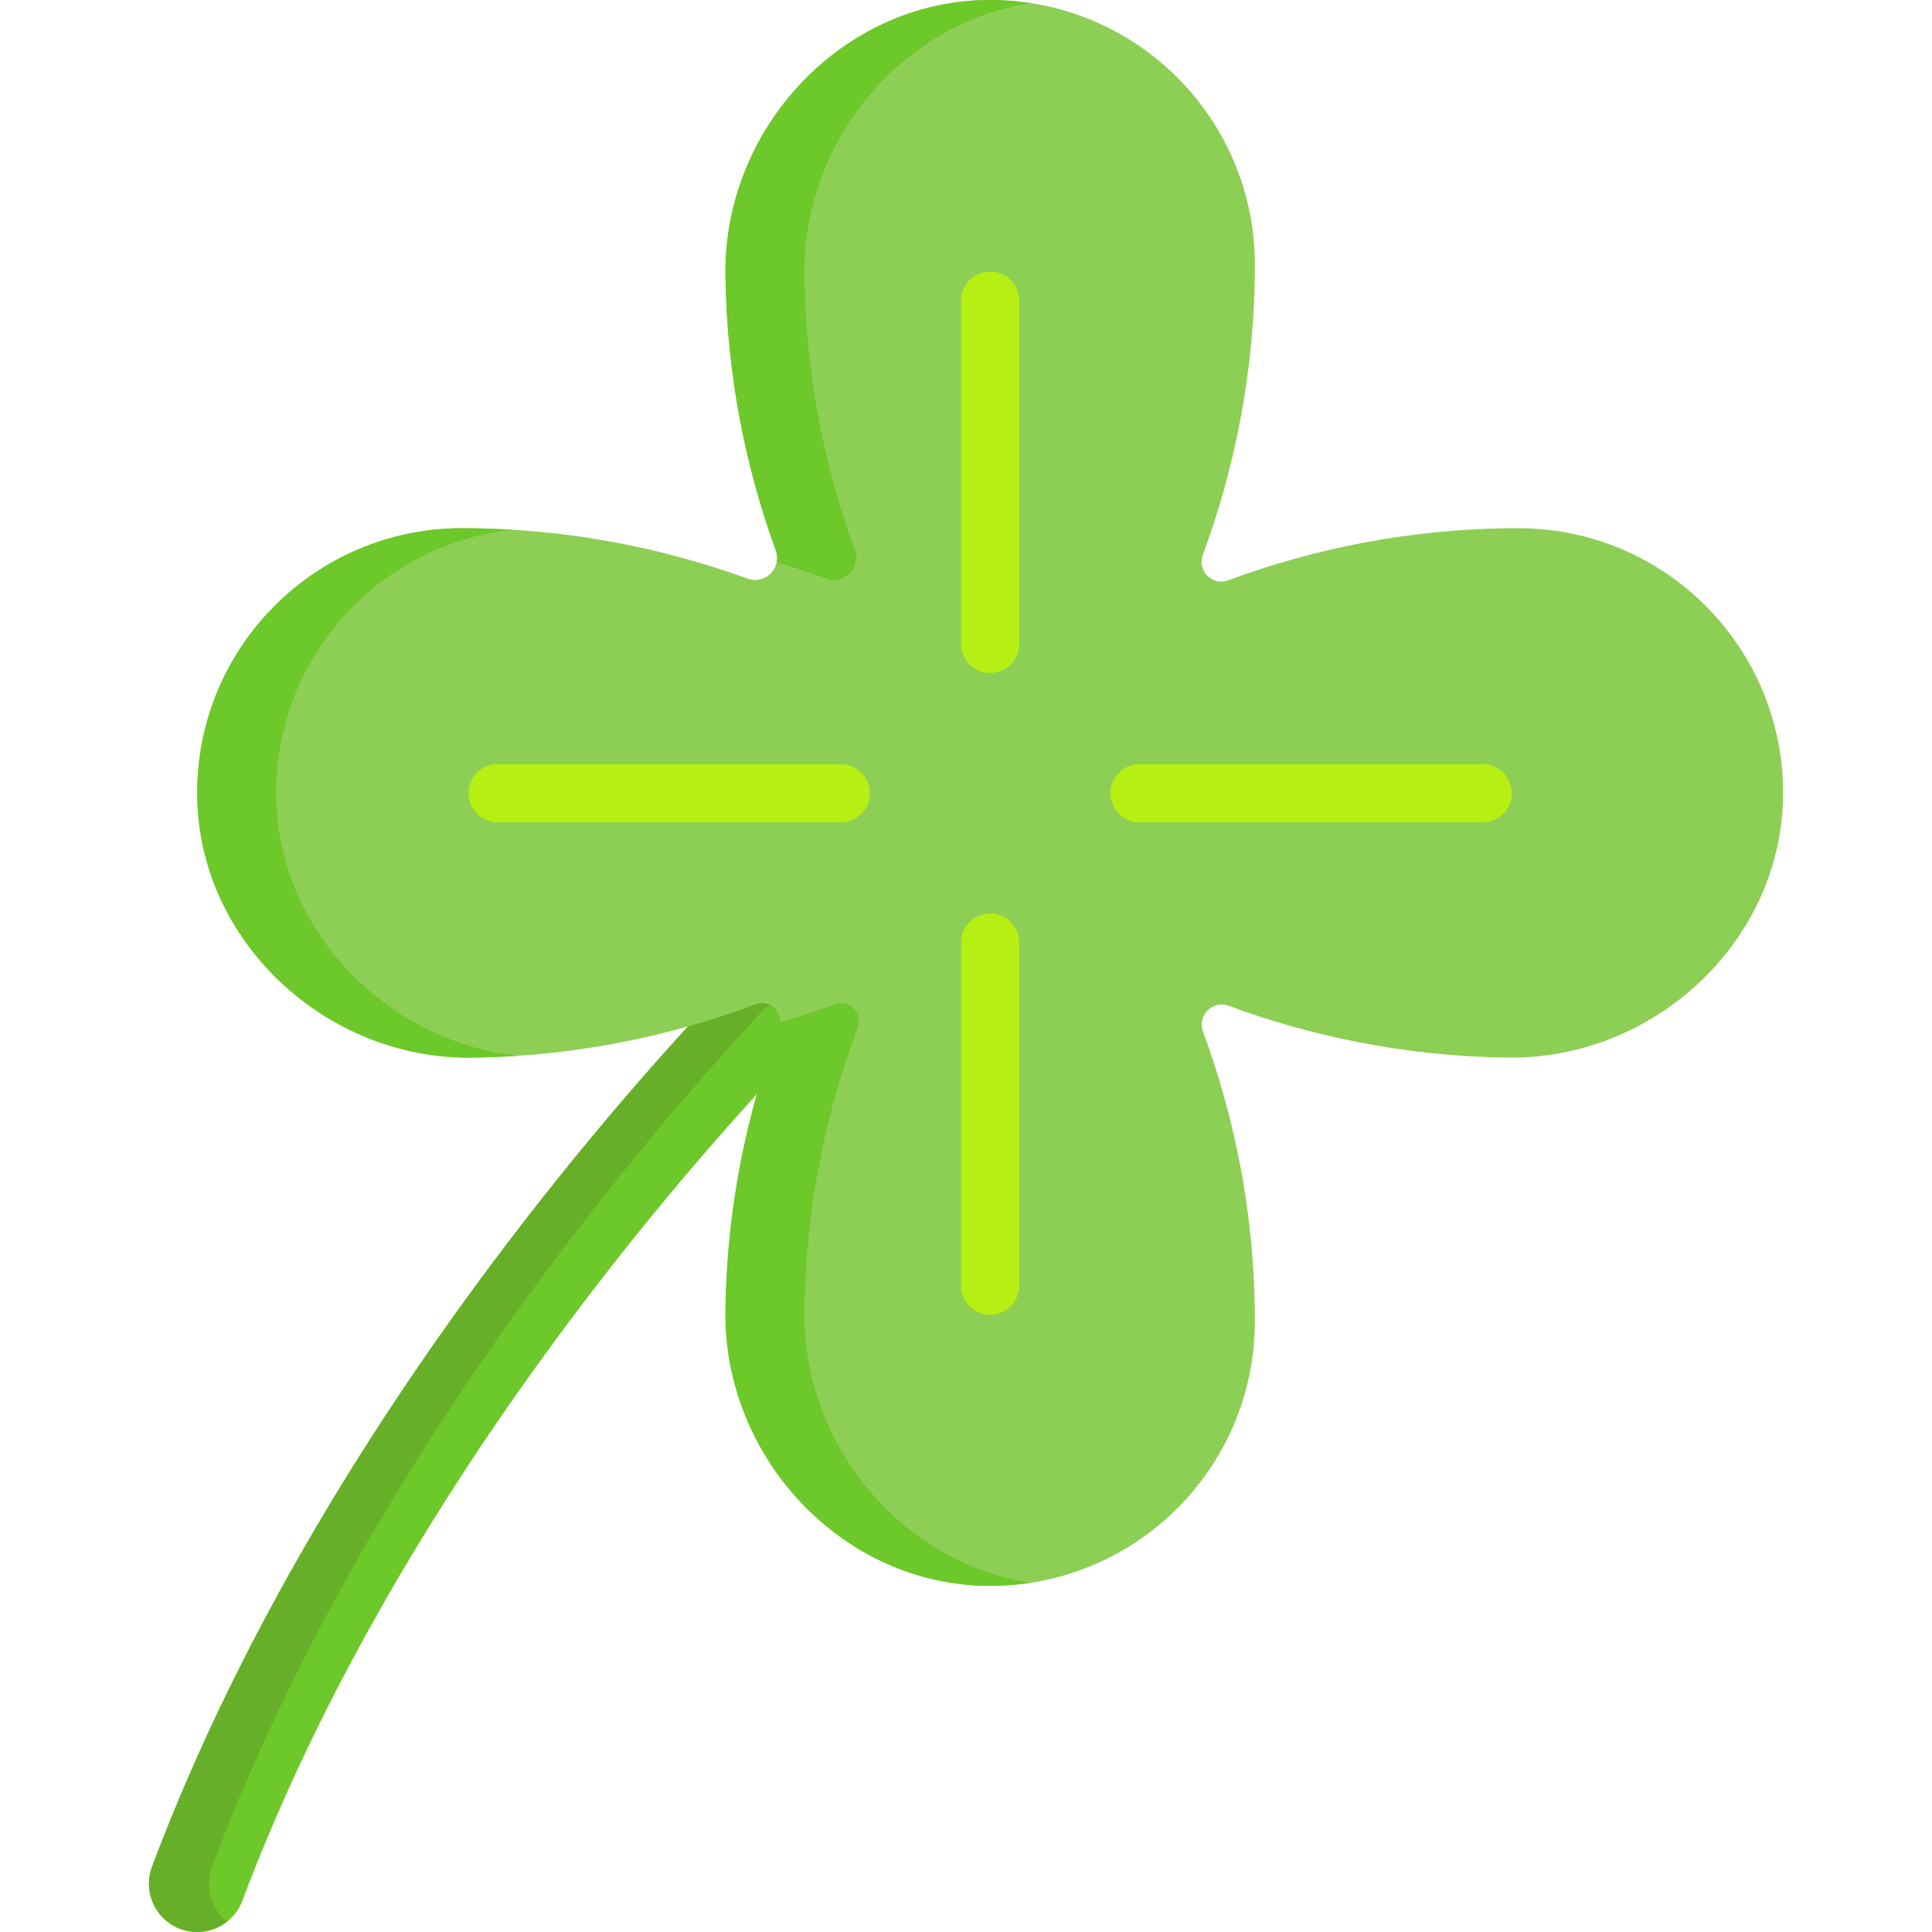 <?xml version="1.0" encoding="iso-8859-1"?>
<!-- Generator: Adobe Illustrator 19.0.0, SVG Export Plug-In . SVG Version: 6.00 Build 0)  -->
<svg version="1.1" id="Capa_1" xmlns="http://www.w3.org/2000/svg" xmlns:xlink="http://www.w3.org/1999/xlink" x="0px" y="0px"
	 viewBox="0 0 512.001 512.001" style="enable-background:new 0 0 512.001 512.001;" xml:space="preserve">
<path style="fill:#6DC82A;" d="M211.538,267.11c1.44-3.85-2.263-7.553-6.113-6.113c-5.892,2.204-12.069,4.225-18.501,6.019
	c-3.051,3.286-6.148,6.67-9.293,10.177c-41.16,45.894-102.658,125.143-137.343,217.519c-2.483,6.613,0.864,13.986,7.477,16.469
	c1.481,0.556,3,0.82,4.494,0.82c5.177-0.001,10.049-3.166,11.975-8.298c33.202-88.421,92.468-164.788,132.018-208.959
	c3.272-3.654,6.494-7.174,9.669-10.586C207.611,278.245,209.499,272.559,211.538,267.11z"/>
<path style="fill:#67AF28;" d="M56.172,494.712c34.685-92.375,96.182-171.625,137.343-217.519c3.145-3.507,6.241-6.891,9.293-10.177
	c3.034-0.846,6.006-1.747,8.923-2.689c-0.615-2.598-3.419-4.409-6.306-3.33c-5.892,2.204-12.069,4.225-18.501,6.019
	c-3.051,3.286-6.148,6.67-9.293,10.177c-41.16,45.894-102.658,125.143-137.343,217.519c-2.483,6.613,0.864,13.986,7.477,16.469
	c1.481,0.556,3,0.82,4.494,0.82c2.899,0,5.702-0.994,7.946-2.769C55.964,505.875,54.168,500.047,56.172,494.712z"/>
<path style="fill:#8DCE55;" d="M402.377,139.983c-29.122,0-54.916,5.683-76.927,13.811c-4.161,1.536-8.246-2.549-6.71-6.71
	c8.128-22.011,13.811-47.804,13.811-76.927c0-38.903-31.664-70.41-70.627-70.155c-38.755,0.254-70.128,34.039-69.67,72.792
	c0.325,27.507,5.698,51.995,13.339,73.066c1.689,4.657-2.842,9.165-7.499,7.476c-21.736-7.883-47.104-13.353-75.678-13.353
	c-38.903,0-70.41,31.664-70.155,70.626c0.254,38.754,34.038,70.126,72.789,69.67c28.45-0.335,53.671-6.071,75.222-14.132
	c3.85-1.44,7.553,2.263,6.113,6.113c-8.06,21.55-13.797,46.771-14.132,75.219c-0.457,38.752,30.916,72.537,69.67,72.791
	c38.962,0.256,70.627-31.252,70.627-70.154c0-29.061-5.659-54.807-13.759-76.788c-1.548-4.201,2.573-8.342,6.775-6.794
	c21.319,7.856,46.184,13.414,74.174,13.744c38.753,0.457,72.537-30.916,72.791-69.67
	C472.788,171.648,441.28,139.983,402.377,139.983z"/>
<g>
	<path style="fill:#6DC82A;" d="M73.178,210.61c-0.238-36.394,27.239-66.411,62.567-70.212c-4.364-0.262-8.801-0.414-13.328-0.414
		c-38.903,0-70.41,31.664-70.155,70.627c0.254,38.754,34.037,70.127,72.789,69.67c4.072-0.048,8.07-0.218,12.008-0.479
		C102.183,275.804,73.413,246.358,73.178,210.61z"/>
	<path style="fill:#6DC82A;" d="M205.827,149.012c4.53,1.335,8.929,2.782,13.184,4.325c4.657,1.689,9.188-2.819,7.499-7.476
		c-7.641-21.07-13.015-45.559-13.339-73.066c-0.418-35.422,25.762-66.676,59.86-71.984c-3.619-0.551-7.327-0.833-11.106-0.808
		c-38.755,0.254-70.128,34.039-69.67,72.792c0.324,27.507,5.698,51.995,13.339,73.066
		C205.987,146.946,206.032,148.019,205.827,149.012z"/>
	<path style="fill:#6DC82A;" d="M213.17,347.481c0.336-28.449,6.072-53.67,14.132-75.22c1.44-3.85-2.263-7.553-6.113-6.113
		c-4.666,1.745-9.514,3.373-14.52,4.869c-0.041,0.409-0.127,0.825-0.283,1.244c-8.061,21.55-13.797,46.771-14.132,75.22
		c-0.457,38.752,30.916,72.537,69.67,72.791c3.779,0.025,7.487-0.257,11.106-0.808C238.933,414.156,212.752,382.902,213.17,347.481z
		"/>
</g>
<g>
	<path style="fill:#B5EF14;" d="M262.398,178.349c-4.267,0-7.727-3.459-7.727-7.727v-90.92c0-4.267,3.459-7.727,7.727-7.727
		c4.267,0,7.727,3.459,7.727,7.727v90.921C270.124,174.89,266.665,178.349,262.398,178.349z"/>
	<path style="fill:#B5EF14;" d="M262.398,348.454c-4.267,0-7.727-3.459-7.727-7.727v-90.921c0-4.267,3.459-7.727,7.727-7.727
		c4.267,0,7.727,3.459,7.727,7.727v90.921C270.124,344.994,266.665,348.454,262.398,348.454z"/>
	<path style="fill:#B5EF14;" d="M222.806,217.941h-90.921c-4.267,0-7.727-3.459-7.727-7.727s3.459-7.727,7.727-7.727h90.921
		c4.267,0,7.727,3.459,7.727,7.727S227.073,217.941,222.806,217.941z"/>
	<path style="fill:#B5EF14;" d="M392.91,217.941h-90.921c-4.267,0-7.727-3.459-7.727-7.727s3.459-7.727,7.727-7.727h90.921
		c4.267,0,7.727,3.459,7.727,7.727S397.177,217.941,392.91,217.941z"/>
</g>
<g>
</g>
<g>
</g>
<g>
</g>
<g>
</g>
<g>
</g>
<g>
</g>
<g>
</g>
<g>
</g>
<g>
</g>
<g>
</g>
<g>
</g>
<g>
</g>
<g>
</g>
<g>
</g>
<g>
</g>
</svg>

